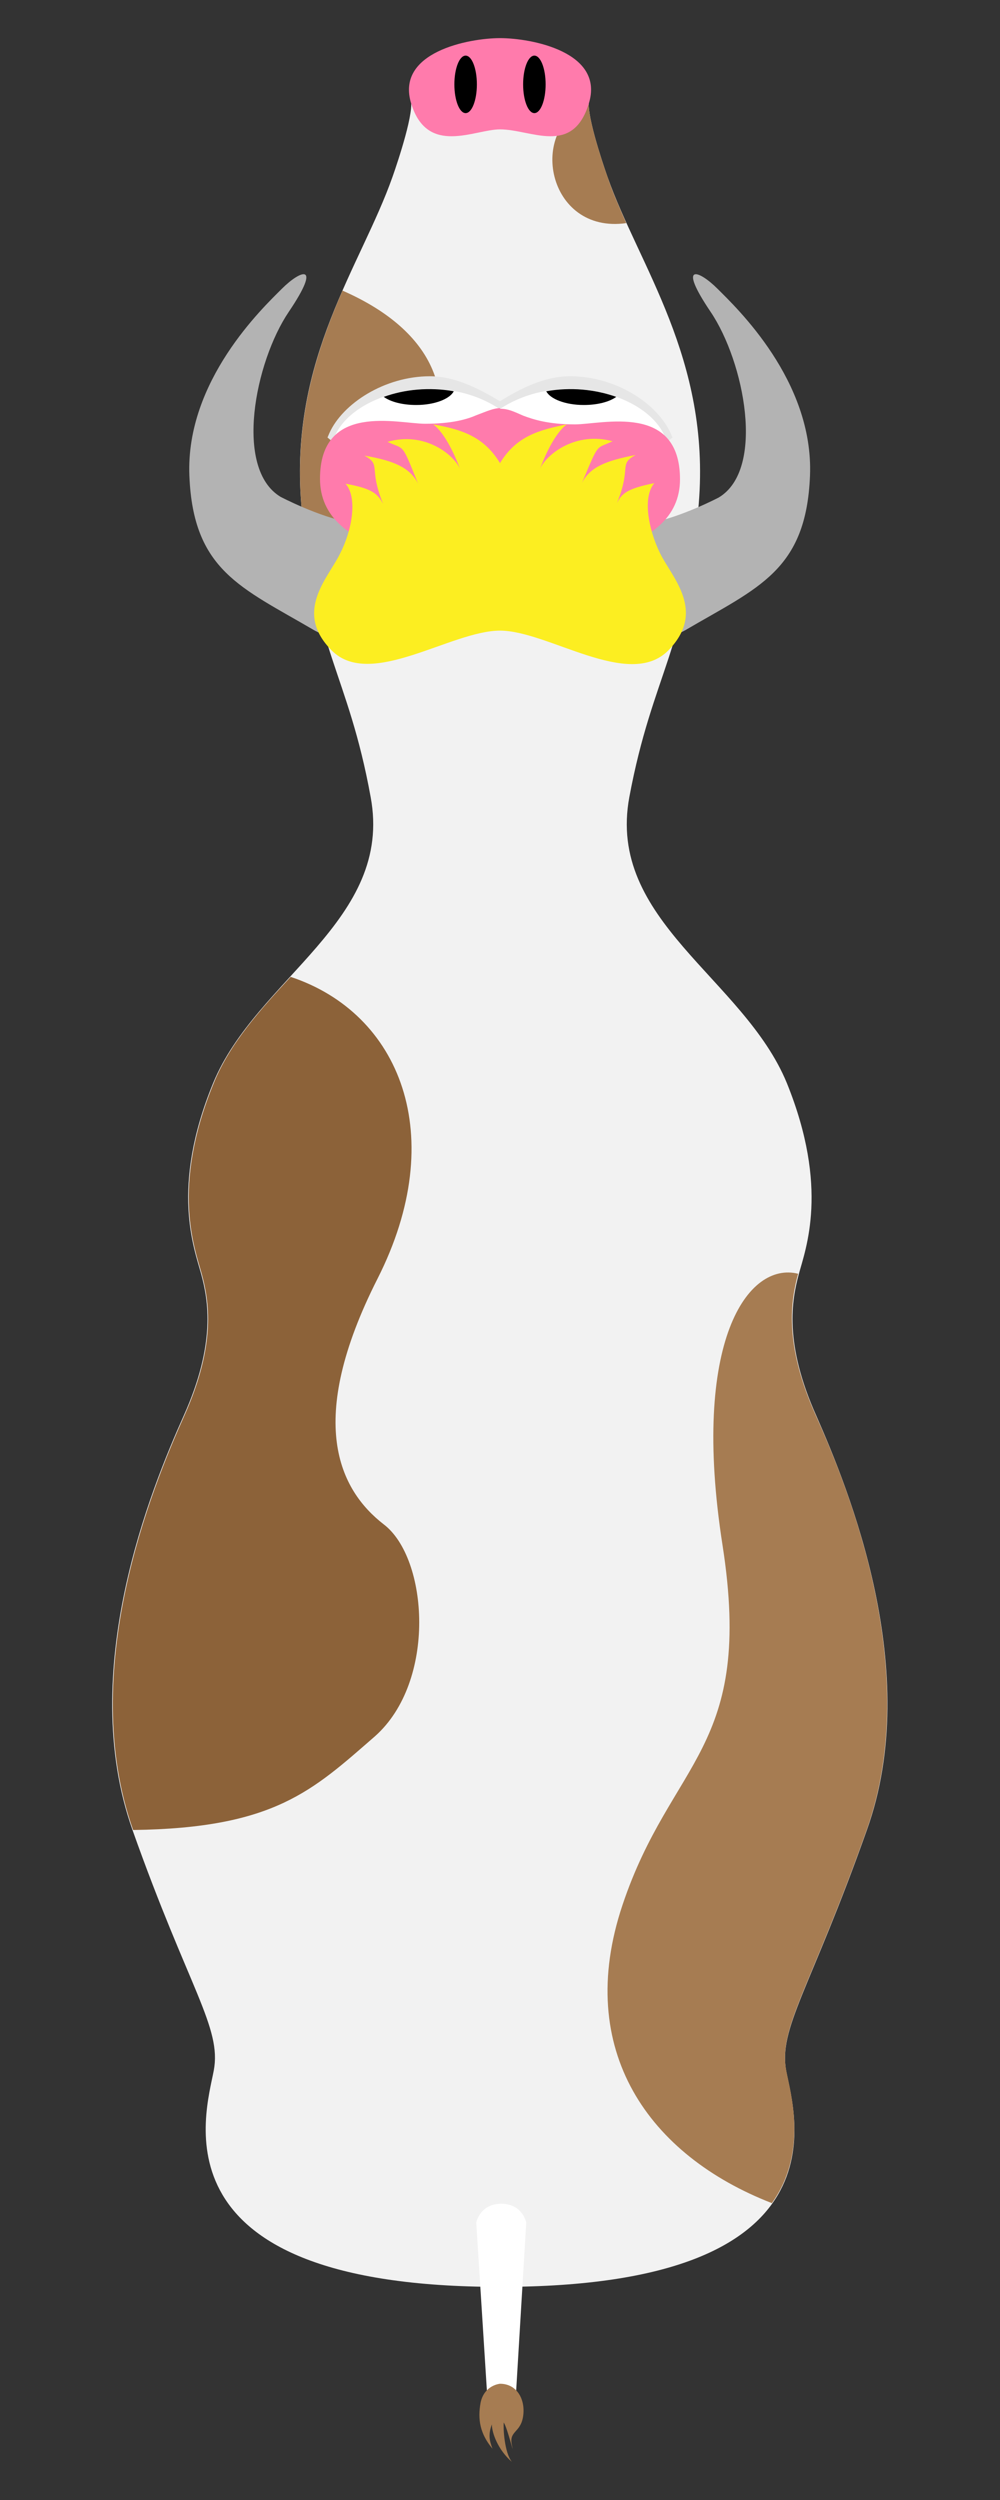 <?xml version="1.0" encoding="utf-8"?>
<!-- Generator: Adobe Illustrator 18.1.1, SVG Export Plug-In . SVG Version: 6.00 Build 0)  -->
<svg version="1.1" id="Layer_1" xmlns="http://www.w3.org/2000/svg" xmlns:xlink="http://www.w3.org/1999/xlink" x="0px" y="0px"
	 viewBox="0 0 160 400" enable-background="new 0 0 160 400" xml:space="preserve">
<rect x="0" y="0" width="160" height="400" fill="#333333" stroke="none"/>
<g>
	<path fill="#F2F2F2" d="M130.6,226.5c-5.2-11.6-3.9-18.5-2.8-22.6s4.9-13.8-1.9-30.6c-6.9-16.8-28.9-26-25.2-45.8
		c3.7-19.8,9.3-23.7,11.1-46.9c1.9-23.2-9.6-38.1-14.6-52.3c0,0-3-8.4-3-11.6c0-3.2-3.6-8.4-14.2-8.4V8c0,0,0,0,0,0s0,0,0,0v0.3
		c-11,0-14.2,5.2-14.2,8.4c0,3.2-3,11.6-3,11.6c-5,14.2-16.5,29-14.6,52.3c1.9,23.2,7.5,27.1,11.1,46.9c3.7,19.8-18.3,29-25.2,45.8
		c-6.9,16.8-3,26.5-1.9,30.6s2.4,11-2.8,22.6c-5.2,11.6-17.2,40.9-8.2,66.3c9,25.4,14.3,31.6,13,38.5c-1.3,6.9-10.2,34.6,45.8,34.6
		v0.1c0,0,0,0,0,0s0,0,0,0v-0.1c56.1,0,47.1-27.6,45.8-34.5c-1.3-6.9,3.9-13.2,12.9-38.6C147.8,267.4,135.7,238.1,130.6,226.5z"/>
	<path fill="#FFFFFF" stroke="#000000" stroke-miterlimit="10" d="M89,86.1"/>
	<path fill="#A67C52" d="M54.8,46.5c-4.1,9.5-7.7,20.3-6.6,34.1c0.6,8.1,1.8,13.8,3.1,18.7c7.6-10.7,7.7-8,15.6-21.9
		C75.1,62.8,68.3,52.4,54.8,46.5z"/>
	<path fill="#E6E6E6" d="M95.3,74.2c-6.3,0-11.9-2.6-15.3-7c-3.4,4.4-9,7-15.3,7c-4.5,0-8.8-1.4-11.7-3.7L52.4,70l0.3-0.7
		c2.1-4.7,8.8-9.1,16.1-9.1c4.1,0,8,2.1,11.2,4c3.2-2,7.1-4,11.2-4c7.3,0,13.9,4.3,16.1,9.1l0.3,0.7l-0.6,0.5
		C104.1,72.8,99.8,74.2,95.3,74.2C95.3,74.2,95.3,74.2,95.3,74.2z"/>
	<path fill="#FFFFFF" d="M80,65.5c-9.3-6.3-23.2-2.7-26.3,4.2C60.1,75,74,74.8,80,65.5c6,9.3,19.8,9.5,26.3,4.2
		C103.2,62.8,89.3,59.2,80,65.5z"/>
	<path fill="#FFFFFF" d="M53.6,69.7c3.1-6.9,17-10.5,26.4-4.2C74,74.8,60.1,75,53.6,69.7z"/>
	<path fill="#B3B3B3" d="M50.2,100.8C38.6,94,30.9,91.3,30.3,76.1s11.8-26.9,14.8-29.9s6.5-4.3,1.1,3.7S37.4,75,44.9,79.5
		c0,0,6.1,3.2,11.1,4.1c5,0.9,7.4,5.8,6.3,9.9C61.3,97.6,56.3,104.3,50.2,100.8z"/>
	<path fill="#A67C52" d="M100.2,35.7c-1.1-2.5-2.2-5-3-7.4c0,0-3-8.4-3-11.6C84.3,20.5,87.5,37.5,100.2,35.7z"/>
	<path fill="#B3B3B3" d="M109.7,100.8c11.6-6.8,19.3-9.5,19.9-24.7s-11.8-26.9-14.8-29.9s-6.5-4.3-1.1,3.7s8.8,25.2,1.3,29.7
		c0,0-6.1,3.2-11.1,4.1c-5,0.9-7.4,5.8-6.3,9.9C98.6,97.6,103.6,104.3,109.7,100.8z"/>
	<path fill="#FF7BAC" d="M80,6.1c-4.9,0-16.8,2.2-14.2,10.5c2.6,8.4,10.1,4.1,14.2,4.1c5,0,11.6,4.3,14.2-4.1
		C96.8,8.3,85,6.1,80,6.1z"/>
	<ellipse cx="74.5" cy="13.5" rx="1.8" ry="4.6"/>
	<ellipse cx="85.5" cy="13.5" rx="1.8" ry="4.6"/>
	<path d="M61.4,63.5c1.1,0.8,3,1.3,5.2,1.3c3,0,5.4-1,6-2.2C68.7,61.9,64.7,62.3,61.4,63.5z"/>
	<path fill="#FFFFFF" d="M106.3,69.7c-3.1-6.9-17-10.5-26.4-4.2C85.9,74.8,99.8,75,106.3,69.7z"/>
	<path fill="#FF7BAC" d="M108.8,76.7c0-12.3-12.5-8.8-16.8-8.8s-6.7-0.8-8.3-1.4c-1.6-0.7-2.4-1.1-3.7-1.1V65c0,0,0,0,0,0s0,0,0,0
		v0.3c-1,0-2.1,0.5-3.7,1.1c-1.6,0.7-4,1.4-8.3,1.4s-16.8-3.5-16.8,8.8C51.2,89,70.5,89.9,80,89.9l0,0.1c0,0,0,0,0,0s0,0,0,0v0
		C89.5,90,108.8,89,108.8,76.7z"/>
	<path d="M98.6,63.5c-1.1,0.8-3,1.3-5.2,1.3c-3,0-5.4-1-6-2.2C91.3,61.9,95.2,62.3,98.6,63.5z"/>
	<path fill="#FCEE21" d="M105.6,88.5c-1.9-3.9-2.8-9-0.9-11.2c-4.5,0.9-5.2,1.7-6,3.2c2.4-5.8,0.2-6.2,3-7.7
		c-4.7,0.9-7.3,1.9-8.6,4.5c2.8-6.7,2.2-5.4,4.9-6.7C92.2,69,87.5,72.6,86.4,75c1.7-4.5,3.4-6.5,4.3-7.1c-4.5,0.9-8.1,1.9-10.7,6.2
		c-2.6-4.3-6.2-5.4-10.7-6.2c0.9,0.6,2.6,2.6,4.3,7.1c-1.1-2.4-5.8-6-11.6-4.3c2.8,1.3,2.2,0,4.9,6.7c-1.3-2.6-3.9-3.7-8.6-4.5
		c2.8,1.5,0.6,1.9,3,7.7c-0.9-1.5-1.5-2.4-6-3.2c1.9,2.2,1.1,7.3-0.9,11.2c-1.9,3.9-7.5,9.3-1.3,15.5c6.2,6.2,19.1-3.2,26.9-3.2
		c7.7,0,20.6,9.5,26.9,3.2C113.1,97.8,107.5,92.4,105.6,88.5z"/>
	<path fill="#8C6239" d="M61.4,243.9c-7.1-5.5-12.6-16.4-1-39.3s3.6-42.5-13.9-48.3c-4.8,5.2-9.7,10.6-12.3,17
		c-6.9,16.8-3,26.5-1.9,30.6s2.4,11-2.8,22.6c-5.2,11.6-17.2,40.9-8.2,66.3c22.6-0.3,28.7-6.3,38.7-15
		C69.9,269,68.5,249.3,61.4,243.9z"/>
	<path fill="#FFFFFF" d="M82.4,385.6h-4.3l-1.9-30c0,0,0.6-3,4-3c3.4,0,4,3,4,3L82.4,385.6z"/>
	<path fill="#A67C52" d="M80,381.4c2.7,0,4.1,2.5,3.7,5.2s-2.3,2.3-1.8,4.6c0.5,2.3-0.7-2.7-1.3-3.6c-0.1,0.9,0.1,4.8,1.3,6.3
		c-2.2-1.9-3.2-4.6-3.2-6c-0.6,1.6-0.4,2.6,0.1,3.9c-2-2.4-2.4-4.7-1.9-7.4C77.5,381.6,80,381.4,80,381.4z"/>
	<path fill="#A67C52" d="M115.6,247.2c5.1,32.7-8.2,34.3-16,57.6s4.3,40.1,23.9,47.7c5.8-8.1,3-17.6,2.3-21.2
		c-1.3-6.9,3.9-13.2,12.9-38.6c9-25.4-3-54.7-8.2-66.3c-5.2-11.6-3.9-18.5-2.8-22.6C119.7,201.8,110.5,214.5,115.6,247.2z"/>
</g>
</svg>
